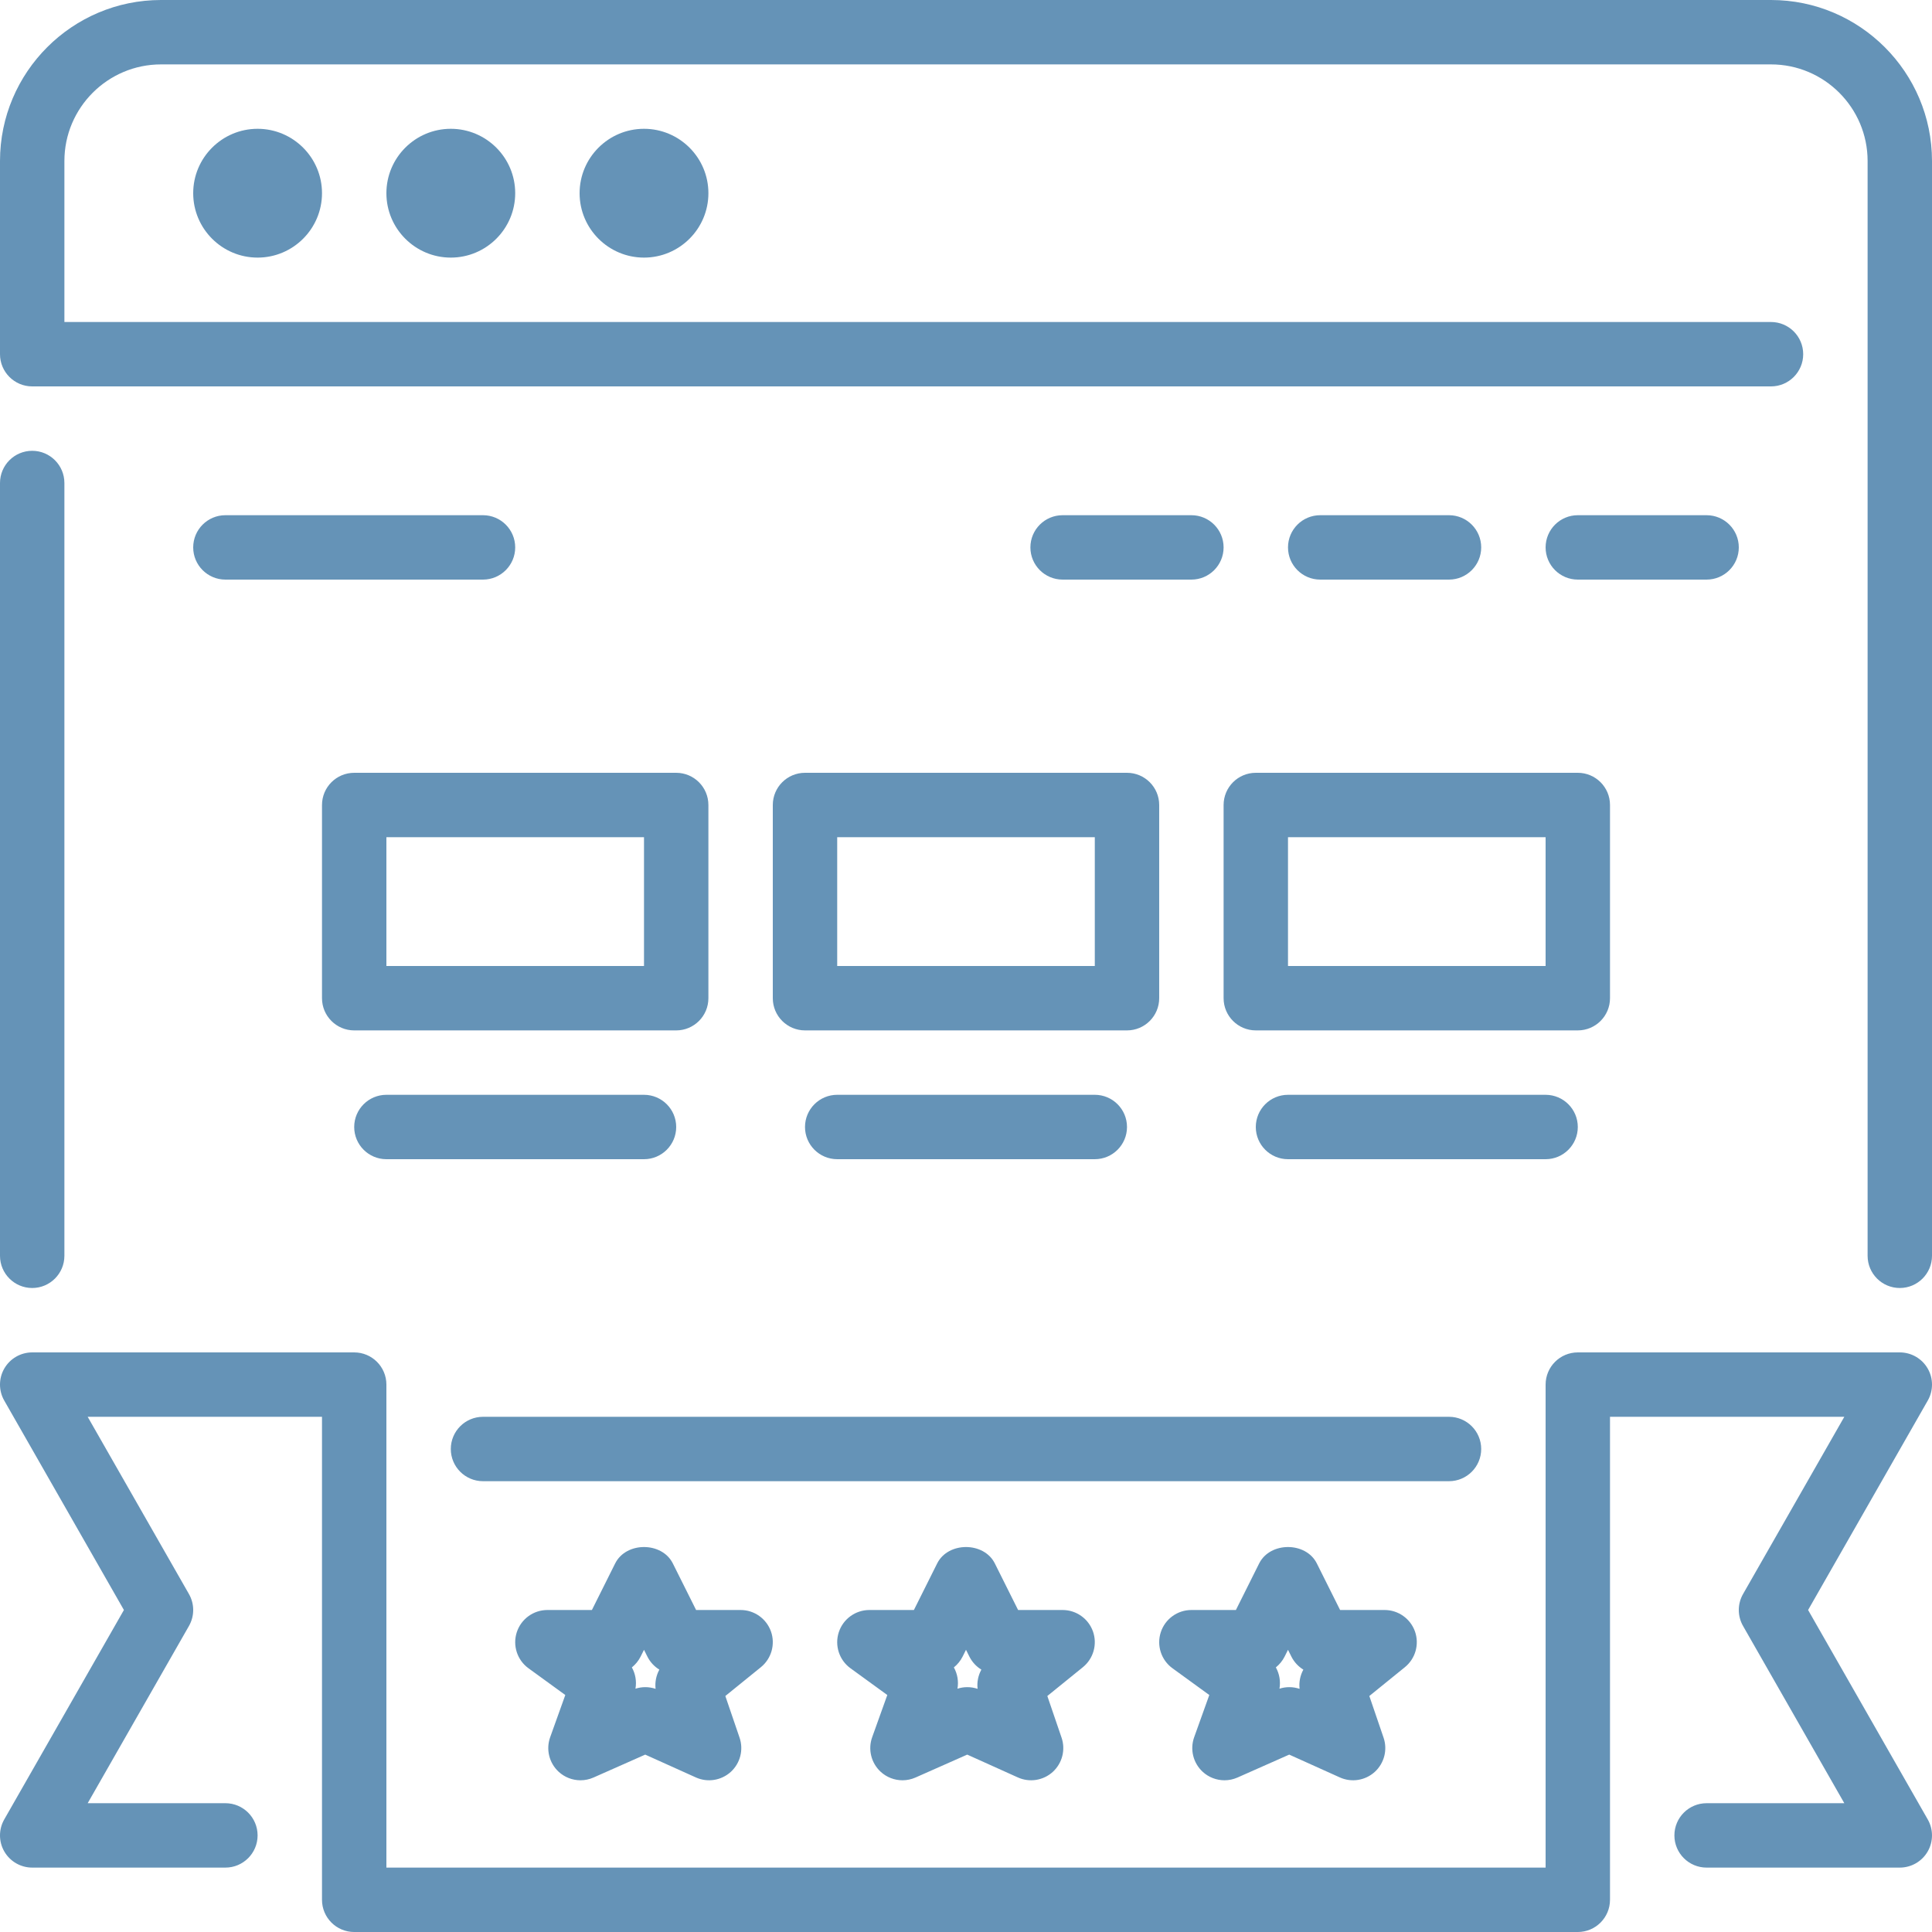 <?xml version="1.0" encoding="iso-8859-1"?>
<!-- Generator: Adobe Illustrator 19.0.0, SVG Export Plug-In . SVG Version: 6.00 Build 0)  -->
<svg version="1.1" id="Layer_1" xmlns="http://www.w3.org/2000/svg" xmlns:xlink="http://www.w3.org/1999/xlink" x="0px" y="0px"
	 viewBox="0 0 512 512" style="enable-background:new 0 0 512 512;" fill="#6593B7" xml:space="preserve">
<g>
	<g>
		<g>
			<path d="M374.98,432.35c-1.212-3.405-4.429-5.683-8.047-5.683H355.14l-6.17-12.348c-2.893-5.786-12.382-5.786-15.275,0
				l-6.17,12.348h-11.793c-3.695,0-6.972,2.381-8.115,5.897c-1.143,3.516,0.111,7.373,3.098,9.54l9.762,7.091l-4.011,11.187
				c-1.152,3.217-0.273,6.801,2.227,9.131c1.604,1.493,3.695,2.278,5.803,2.278c1.178,0,2.347-0.239,3.465-0.734l13.696-6.067
				l13.423,6.05c3.106,1.399,6.733,0.811,9.25-1.468c2.509-2.295,3.43-5.854,2.33-9.071l-3.772-11.042l9.412-7.629
				C375.108,439.561,376.184,435.755,374.98,432.35z M344.405,447.556c-0.879-0.29-1.801-0.444-2.722-0.444
				c-0.879,0-1.766,0.137-2.611,0.41c0.341-1.954-0.009-3.951-0.956-5.641c0.947-0.768,1.749-1.732,2.321-2.867l0.896-1.801
				l0.896,1.801c0.734,1.459,1.843,2.637,3.174,3.456C344.559,444.015,344.201,445.79,344.405,447.556z"/>
			<path d="M392.533,384c0-4.71-3.823-8.533-8.533-8.533H128c-4.71,0-8.533,3.823-8.533,8.533s3.823,8.533,8.533,8.533h256
				C388.71,392.533,392.533,388.71,392.533,384z"/>
			<path d="M426.667,264.533v-51.2c0-4.71-3.823-8.533-8.533-8.533H332.8c-4.71,0-8.533,3.823-8.533,8.533v51.2
				c0,4.71,3.823,8.533,8.533,8.533h85.333C422.844,273.067,426.667,269.244,426.667,264.533z M409.6,256h-68.267v-34.133H409.6V256
				z"/>
			<path d="M479.164,426.667l31.71-55.501c1.51-2.637,1.502-5.888-0.026-8.516c-1.527-2.628-4.343-4.25-7.381-4.25h-85.333
				c-4.71,0-8.533,3.823-8.533,8.533v128H102.4v-128c0-4.71-3.823-8.533-8.533-8.533H8.533c-3.038,0-5.854,1.621-7.381,4.25
				c-1.527,2.628-1.536,5.879-0.026,8.516l31.71,55.501l-31.71,55.501c-1.51,2.637-1.502,5.888,0.026,8.516
				c1.527,2.628,4.344,4.25,7.381,4.25h51.2c4.71,0,8.533-3.823,8.533-8.533s-3.823-8.533-8.533-8.533H23.236l26.837-46.967
				c1.502-2.628,1.502-5.837,0-8.465l-26.837-46.967h62.097v128c0,4.71,3.823,8.533,8.533,8.533h324.267
				c4.71,0,8.533-3.823,8.533-8.533v-128h62.097l-26.837,46.967c-1.502,2.628-1.502,5.837,0,8.465l26.837,46.967h-36.497
				c-4.71,0-8.533,3.823-8.533,8.533s3.823,8.533,8.533,8.533h51.2c3.038,0,5.854-1.621,7.381-4.25
				c1.527-2.628,1.536-5.88,0.026-8.516L479.164,426.667z"/>
			<path d="M51.2,51.2c0,9.412,7.654,17.067,17.067,17.067c9.412,0,17.067-7.654,17.067-17.067c0-9.412-7.654-17.067-17.067-17.067
				C58.854,34.133,51.2,41.788,51.2,51.2z"/>
			<path d="M8.533,102.4h460.8c4.71,0,8.533-3.823,8.533-8.533c0-4.71-3.823-8.533-8.533-8.533H17.067V42.667
				c0-14.114,11.486-25.6,25.6-25.6h426.667c14.114,0,25.6,11.486,25.6,25.6V332.8c0,4.71,3.823,8.533,8.533,8.533
				S512,337.51,512,332.8V42.667C512,19.14,492.86,0,469.333,0H42.667C19.14,0,0,19.14,0,42.667v51.2
				C0,98.577,3.823,102.4,8.533,102.4z"/>
			<path d="M153.6,51.2c0,9.412,7.654,17.067,17.067,17.067c9.412,0,17.067-7.654,17.067-17.067c0-9.412-7.654-17.067-17.067-17.067
				C161.254,34.133,153.6,41.788,153.6,51.2z"/>
			<path d="M102.4,51.2c0,9.412,7.654,17.067,17.067,17.067s17.067-7.654,17.067-17.067c0-9.412-7.654-17.067-17.067-17.067
				S102.4,41.788,102.4,51.2z"/>
			<path d="M8.533,341.333c4.71,0,8.533-3.823,8.533-8.533V128c0-4.71-3.823-8.533-8.533-8.533S0,123.29,0,128v204.8
				C0,337.51,3.823,341.333,8.533,341.333z"/>
			<path d="M289.647,432.35c-1.212-3.405-4.429-5.683-8.047-5.683h-11.793l-6.17-12.348c-2.893-5.786-12.382-5.786-15.275,0
				l-6.17,12.348H230.4c-3.695,0-6.972,2.381-8.115,5.897c-1.143,3.516,0.111,7.373,3.098,9.54l9.762,7.091l-4.011,11.187
				c-1.152,3.217-0.273,6.801,2.227,9.131c1.604,1.493,3.695,2.278,5.803,2.278c1.178,0,2.347-0.239,3.465-0.734l13.696-6.067
				l13.423,6.05c3.098,1.399,6.733,0.811,9.25-1.468c2.509-2.295,3.43-5.854,2.33-9.071l-3.772-11.042l9.412-7.629
				C289.775,439.561,290.85,435.755,289.647,432.35z M259.072,447.556c-0.879-0.29-1.801-0.444-2.722-0.444
				c-0.879,0-1.766,0.137-2.611,0.41c0.341-1.954-0.009-3.951-0.956-5.641c0.947-0.768,1.749-1.732,2.321-2.867l0.896-1.801
				l0.896,1.801c0.734,1.459,1.843,2.637,3.174,3.456C259.226,444.015,258.867,445.79,259.072,447.556z"/>
			<path d="M384,153.6c4.71,0,8.533-3.823,8.533-8.533c0-4.71-3.823-8.533-8.533-8.533h-34.133c-4.71,0-8.533,3.823-8.533,8.533
				c0,4.71,3.823,8.533,8.533,8.533H384z"/>
			<path d="M204.8,213.333v51.2c0,4.71,3.823,8.533,8.533,8.533h85.333c4.71,0,8.533-3.823,8.533-8.533v-51.2
				c0-4.71-3.823-8.533-8.533-8.533h-85.333C208.623,204.8,204.8,208.623,204.8,213.333z M221.867,221.867h68.267V256h-68.267
				V221.867z"/>
			<path d="M315.733,153.6c4.71,0,8.533-3.823,8.533-8.533c0-4.71-3.823-8.533-8.533-8.533H281.6c-4.71,0-8.533,3.823-8.533,8.533
				c0,4.71,3.823,8.533,8.533,8.533H315.733z"/>
			<path d="M418.133,298.667c0-4.71-3.823-8.533-8.533-8.533h-68.267c-4.71,0-8.533,3.823-8.533,8.533s3.823,8.533,8.533,8.533
				H409.6C414.31,307.2,418.133,303.377,418.133,298.667z"/>
			<path d="M221.867,290.133c-4.71,0-8.533,3.823-8.533,8.533s3.823,8.533,8.533,8.533h68.267c4.71,0,8.533-3.823,8.533-8.533
				s-3.823-8.533-8.533-8.533H221.867z"/>
			<path d="M93.867,273.067H179.2c4.71,0,8.533-3.823,8.533-8.533v-51.2c0-4.71-3.823-8.533-8.533-8.533H93.867
				c-4.71,0-8.533,3.823-8.533,8.533v51.2C85.333,269.244,89.156,273.067,93.867,273.067z M102.4,221.867h68.267V256H102.4V221.867z
				"/>
			<path d="M204.314,432.35c-1.212-3.405-4.429-5.683-8.047-5.683h-11.793l-6.17-12.348c-2.893-5.786-12.382-5.786-15.275,0
				l-6.17,12.348h-11.793c-3.695,0-6.972,2.381-8.115,5.897s0.111,7.373,3.098,9.54l9.762,7.091l-4.011,11.187
				c-1.152,3.217-0.273,6.801,2.227,9.131c1.604,1.493,3.695,2.278,5.803,2.278c1.178,0,2.347-0.239,3.465-0.734l13.696-6.067
				l13.423,6.05c3.098,1.399,6.724,0.811,9.25-1.468c2.509-2.295,3.43-5.854,2.33-9.071l-3.772-11.042l9.412-7.629
				C204.442,439.561,205.517,435.755,204.314,432.35z M173.739,447.556c-0.879-0.29-1.801-0.444-2.722-0.444
				c-0.879,0-1.766,0.137-2.611,0.41c0.341-1.954-0.009-3.951-0.956-5.641c0.947-0.768,1.749-1.732,2.321-2.867l0.896-1.801
				l0.896,1.801c0.734,1.459,1.843,2.637,3.174,3.456C173.892,444.015,173.534,445.79,173.739,447.556z"/>
			<path d="M102.4,307.2h68.267c4.71,0,8.533-3.823,8.533-8.533s-3.823-8.533-8.533-8.533H102.4c-4.71,0-8.533,3.823-8.533,8.533
				S97.69,307.2,102.4,307.2z"/>
			<path d="M460.8,145.067c0-4.71-3.823-8.533-8.533-8.533h-34.133c-4.71,0-8.533,3.823-8.533,8.533c0,4.71,3.823,8.533,8.533,8.533
				h34.133C456.977,153.6,460.8,149.777,460.8,145.067z"/>
			<path d="M136.533,145.067c0-4.71-3.823-8.533-8.533-8.533H59.733c-4.71,0-8.533,3.823-8.533,8.533
				c0,4.71,3.823,8.533,8.533,8.533H128C132.71,153.6,136.533,149.777,136.533,145.067z"/>
		</g>
	</g>
</g>
<g>
</g>
<g>
</g>
<g>
</g>
<g>
</g>
<g>
</g>
<g>
</g>
<g>
</g>
<g>
</g>
<g>
</g>
<g>
</g>
<g>
</g>
<g>
</g>
<g>
</g>
<g>
</g>
<g>
</g>
</svg>
